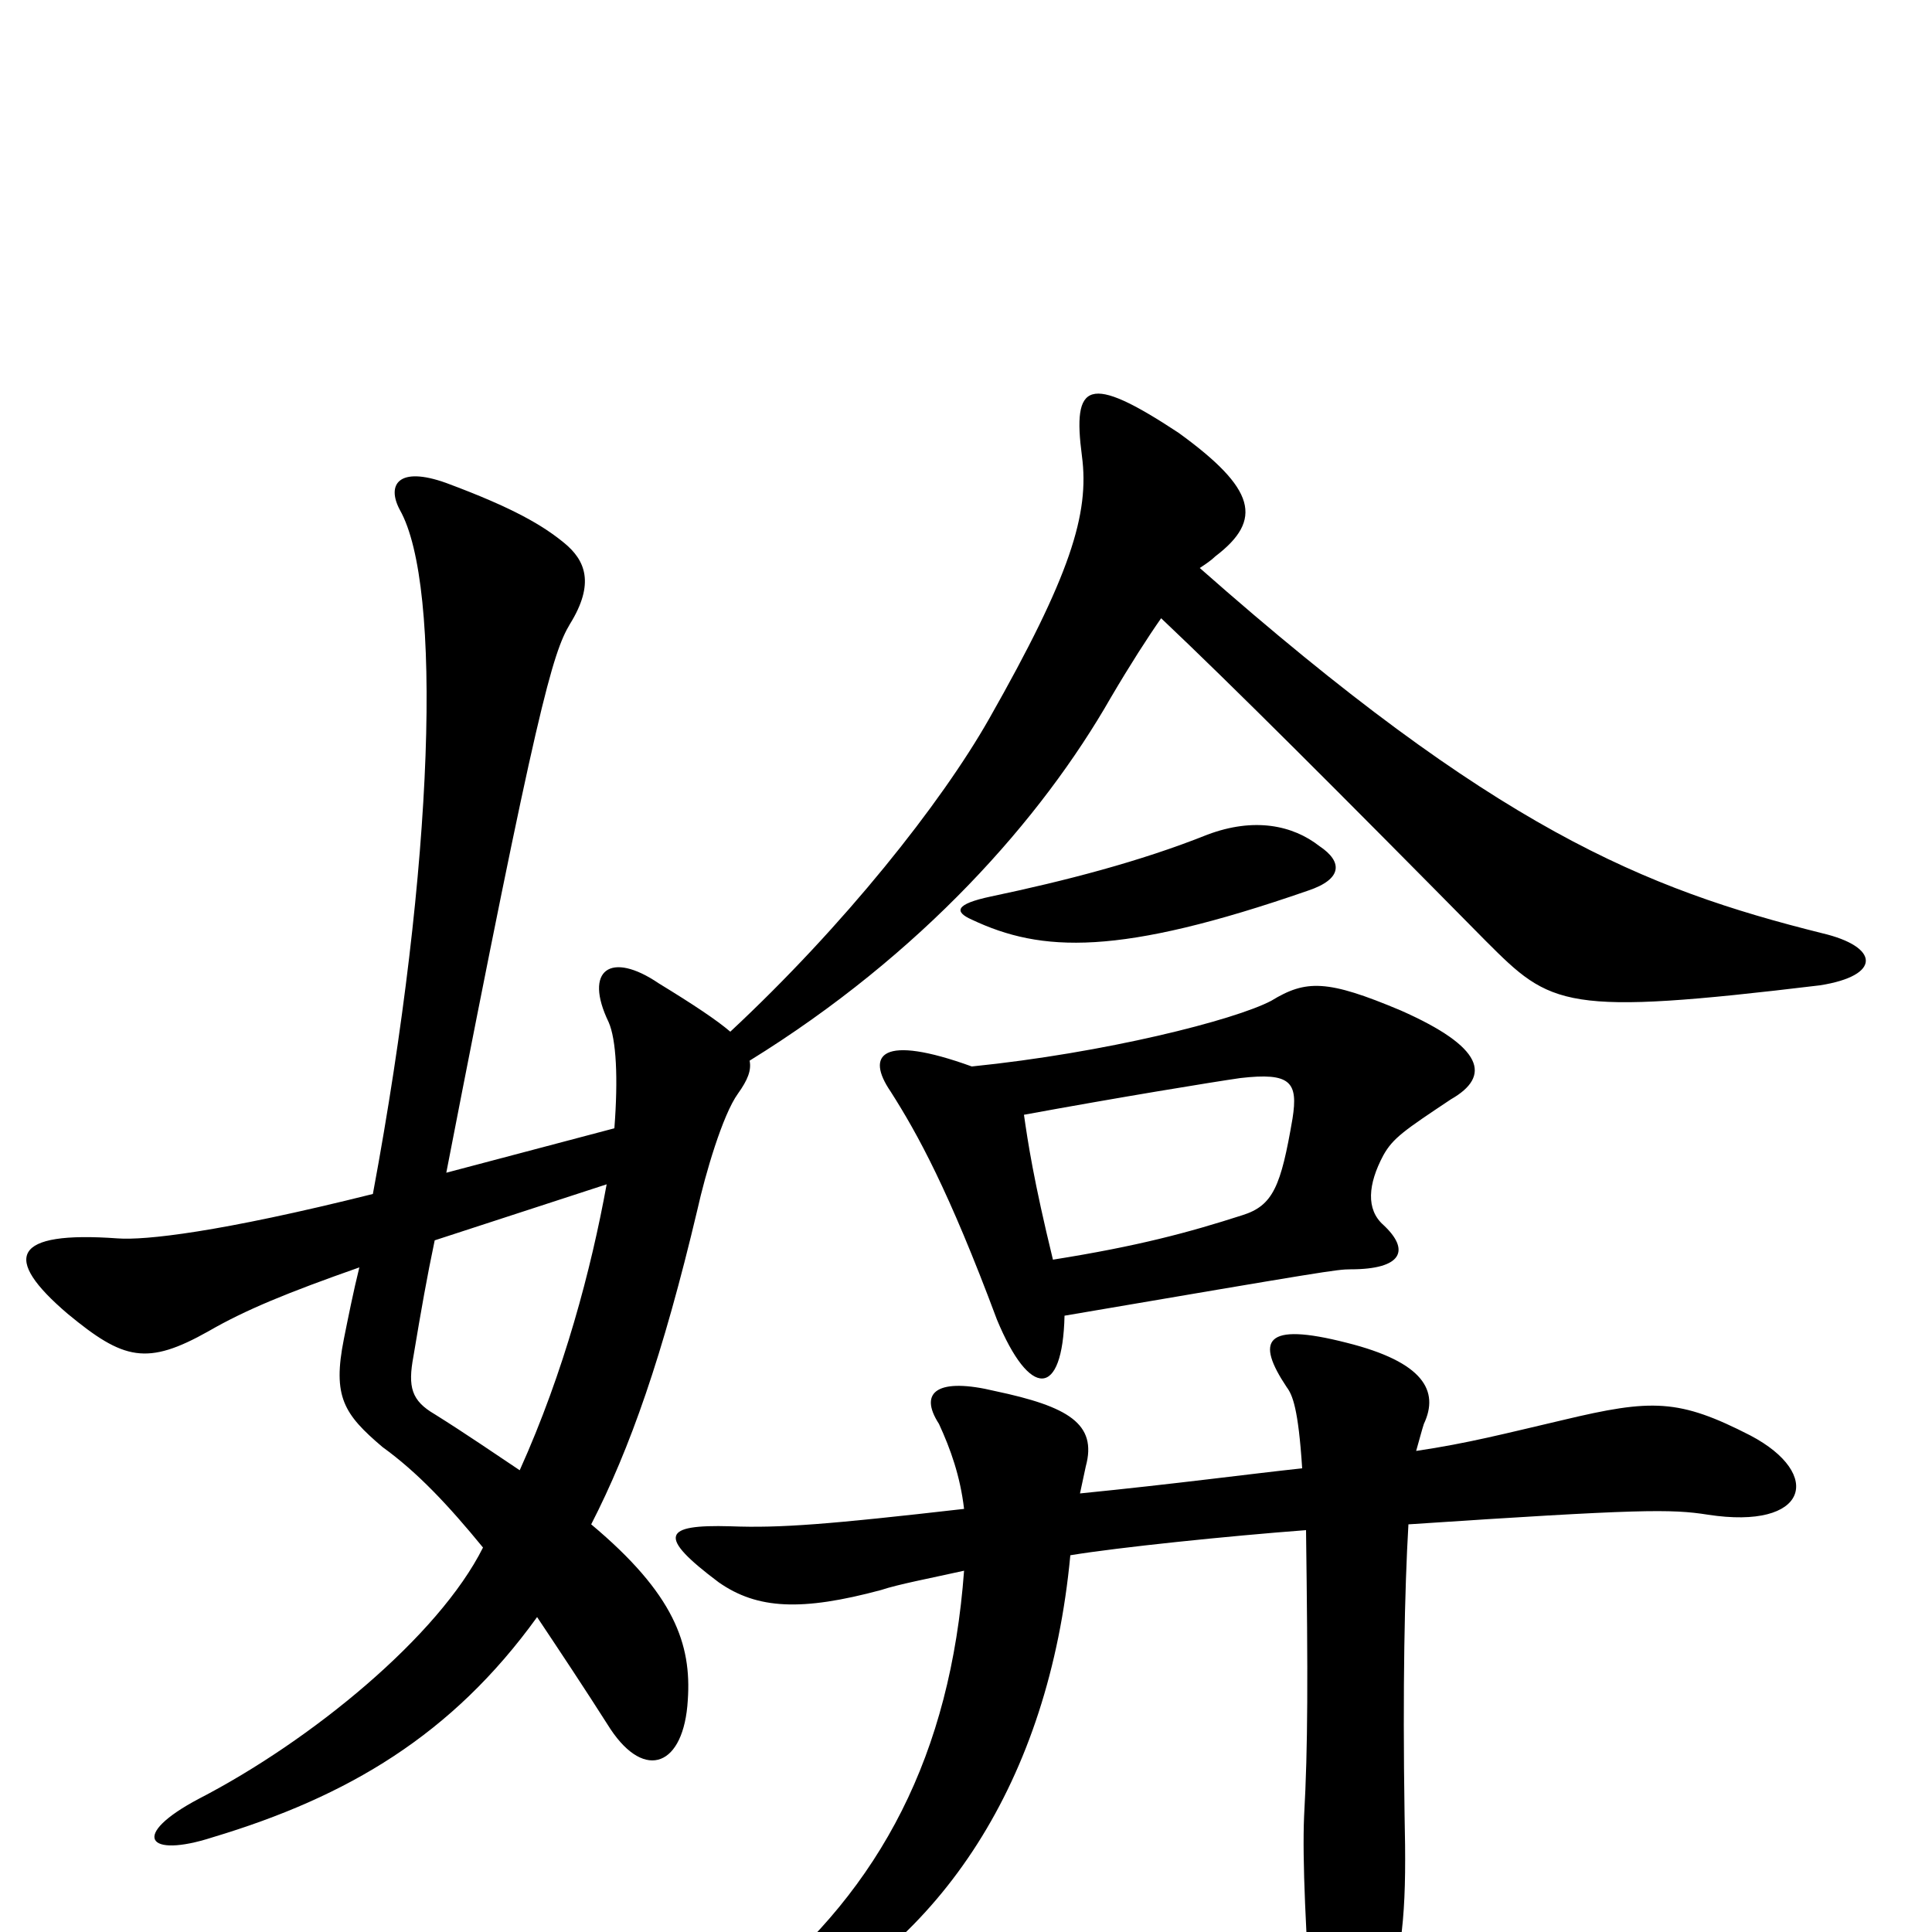 <svg xmlns="http://www.w3.org/2000/svg" viewBox="0 -1000 1000 1000">
	<path fill="#000000" d="M225 -358L314 -387C306 -343 292 -290 269 -239C257 -247 241 -258 225 -268C213 -275 211 -282 214 -298C218 -322 221 -339 225 -358ZM559 -227C560 -232 561 -236 562 -241C568 -263 553 -272 515 -280C486 -287 475 -280 486 -263C492 -250 497 -236 499 -219C429 -211 404 -209 378 -210C343 -211 340 -205 372 -181C392 -167 415 -166 456 -177C465 -180 481 -183 499 -187C492 -92 456 -23 391 30C370 46 379 58 403 46C487 6 543 -78 554 -195C578 -199 636 -205 676 -208C677 -132 677 -96 675 -60C674 -37 676 2 679 46C683 106 703 106 717 43C727 5 728 -15 727 -61C726 -126 727 -177 729 -211C849 -219 865 -219 884 -216C936 -208 944 -237 906 -257C869 -276 855 -276 809 -265C779 -258 760 -253 733 -249C735 -256 736 -260 737 -263C745 -280 737 -295 697 -305C654 -316 650 -306 666 -282C669 -278 672 -271 674 -240C646 -237 609 -232 559 -227ZM530 -423C579 -432 628 -440 642 -442C668 -445 672 -440 669 -421C663 -386 659 -376 643 -371C615 -362 589 -355 545 -348C535 -389 532 -409 530 -423ZM551 -319C686 -342 692 -343 699 -343C726 -343 730 -353 716 -366C707 -374 708 -387 716 -402C721 -411 727 -415 751 -431C772 -443 768 -458 725 -477C687 -493 676 -493 658 -482C639 -472 572 -455 503 -448C456 -465 448 -454 461 -435C475 -413 491 -384 516 -317C533 -276 550 -276 551 -319ZM601 -680C637 -646 694 -589 769 -513C803 -479 809 -474 942 -490C974 -495 973 -510 943 -517C851 -540 774 -571 621 -706C624 -708 627 -710 629 -712C654 -731 650 -747 610 -776C563 -807 555 -802 560 -764C564 -734 554 -702 512 -628C487 -584 437 -521 378 -466C371 -472 359 -480 341 -491C316 -508 302 -498 315 -471C319 -462 320 -442 318 -416L231 -393C278 -635 286 -662 295 -677C308 -698 303 -710 292 -719C281 -728 266 -737 231 -750C206 -759 200 -749 207 -736C229 -697 225 -554 193 -382C113 -362 75 -358 61 -359C6 -363 1 -349 35 -320C64 -296 76 -293 108 -311C127 -322 149 -331 186 -344C183 -332 180 -317 178 -307C172 -277 178 -268 198 -251C216 -238 232 -221 250 -199C227 -153 161 -99 103 -69C67 -50 76 -38 110 -49C180 -70 234 -102 278 -163C290 -145 302 -127 316 -105C334 -78 354 -86 356 -120C358 -149 349 -175 306 -211C326 -250 343 -298 361 -374C365 -392 374 -423 382 -434C387 -441 389 -446 388 -451C477 -506 539 -576 575 -639C585 -656 594 -670 601 -680ZM683 -562C669 -573 649 -577 625 -568C590 -554 551 -544 513 -536C494 -532 494 -528 503 -524C539 -507 579 -505 677 -539C695 -545 695 -554 683 -562Z"/>
</svg>